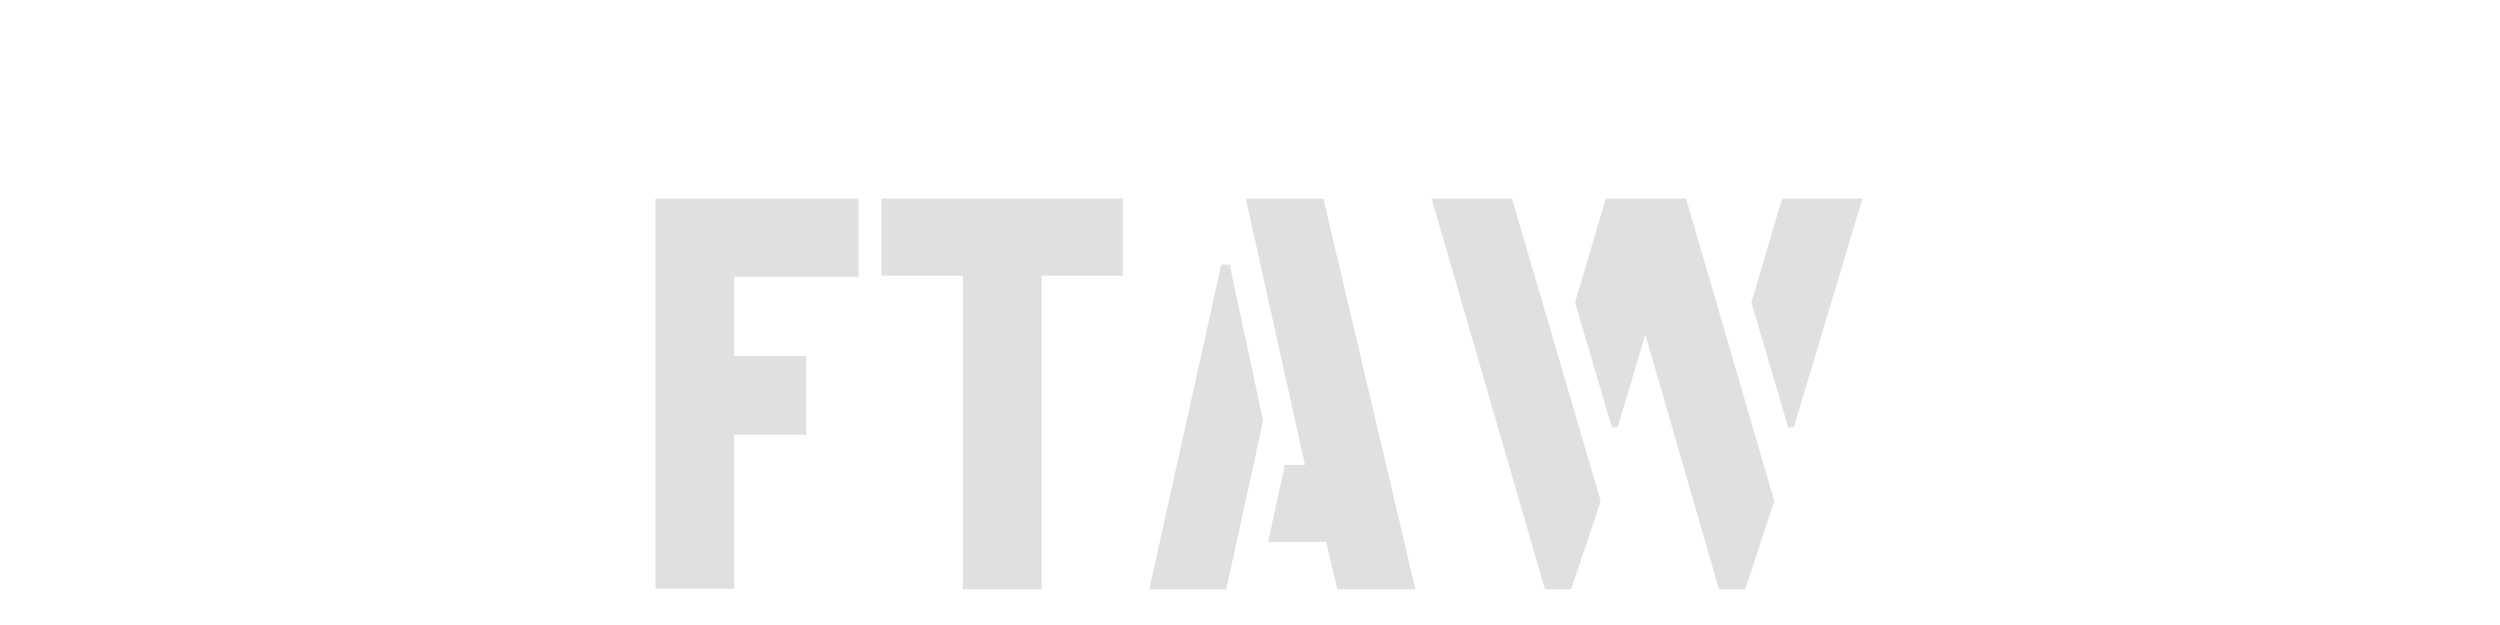 <svg width="280" height="70" viewBox="0 0 280 70" fill="none" xmlns="http://www.w3.org/2000/svg">
<path d="M73.406 65.938V22.25H96.156V31H82.219V39.875H90.281V48.688H82.219V65.938H73.406ZM98.719 30.875V22.25H125.781V30.875H116.656V66H107.844V30.875H98.719ZM128.719 66L136.781 29.625H137.719L141.469 47.125L137.344 66H128.719ZM142.031 60.688L143.906 52.062H146.156L139.531 22.25H148.219L158.531 66H149.781L148.531 60.688H142.031ZM160.344 22.25L173.031 66H175.969L179.281 56.125L169.344 22.25H160.344ZM176.406 33.875L180.531 47.875H181.156C181.448 46.917 181.885 45.479 182.469 43.562C183.26 40.854 183.865 38.833 184.281 37.5L192.531 66H195.469L198.719 56.125L188.844 22.25H179.844L176.406 33.875ZM196.156 33.875L200.281 47.875H200.906L208.594 22.25H199.594L196.156 33.875Z" fill="#E0E0E0"/>
</svg>
